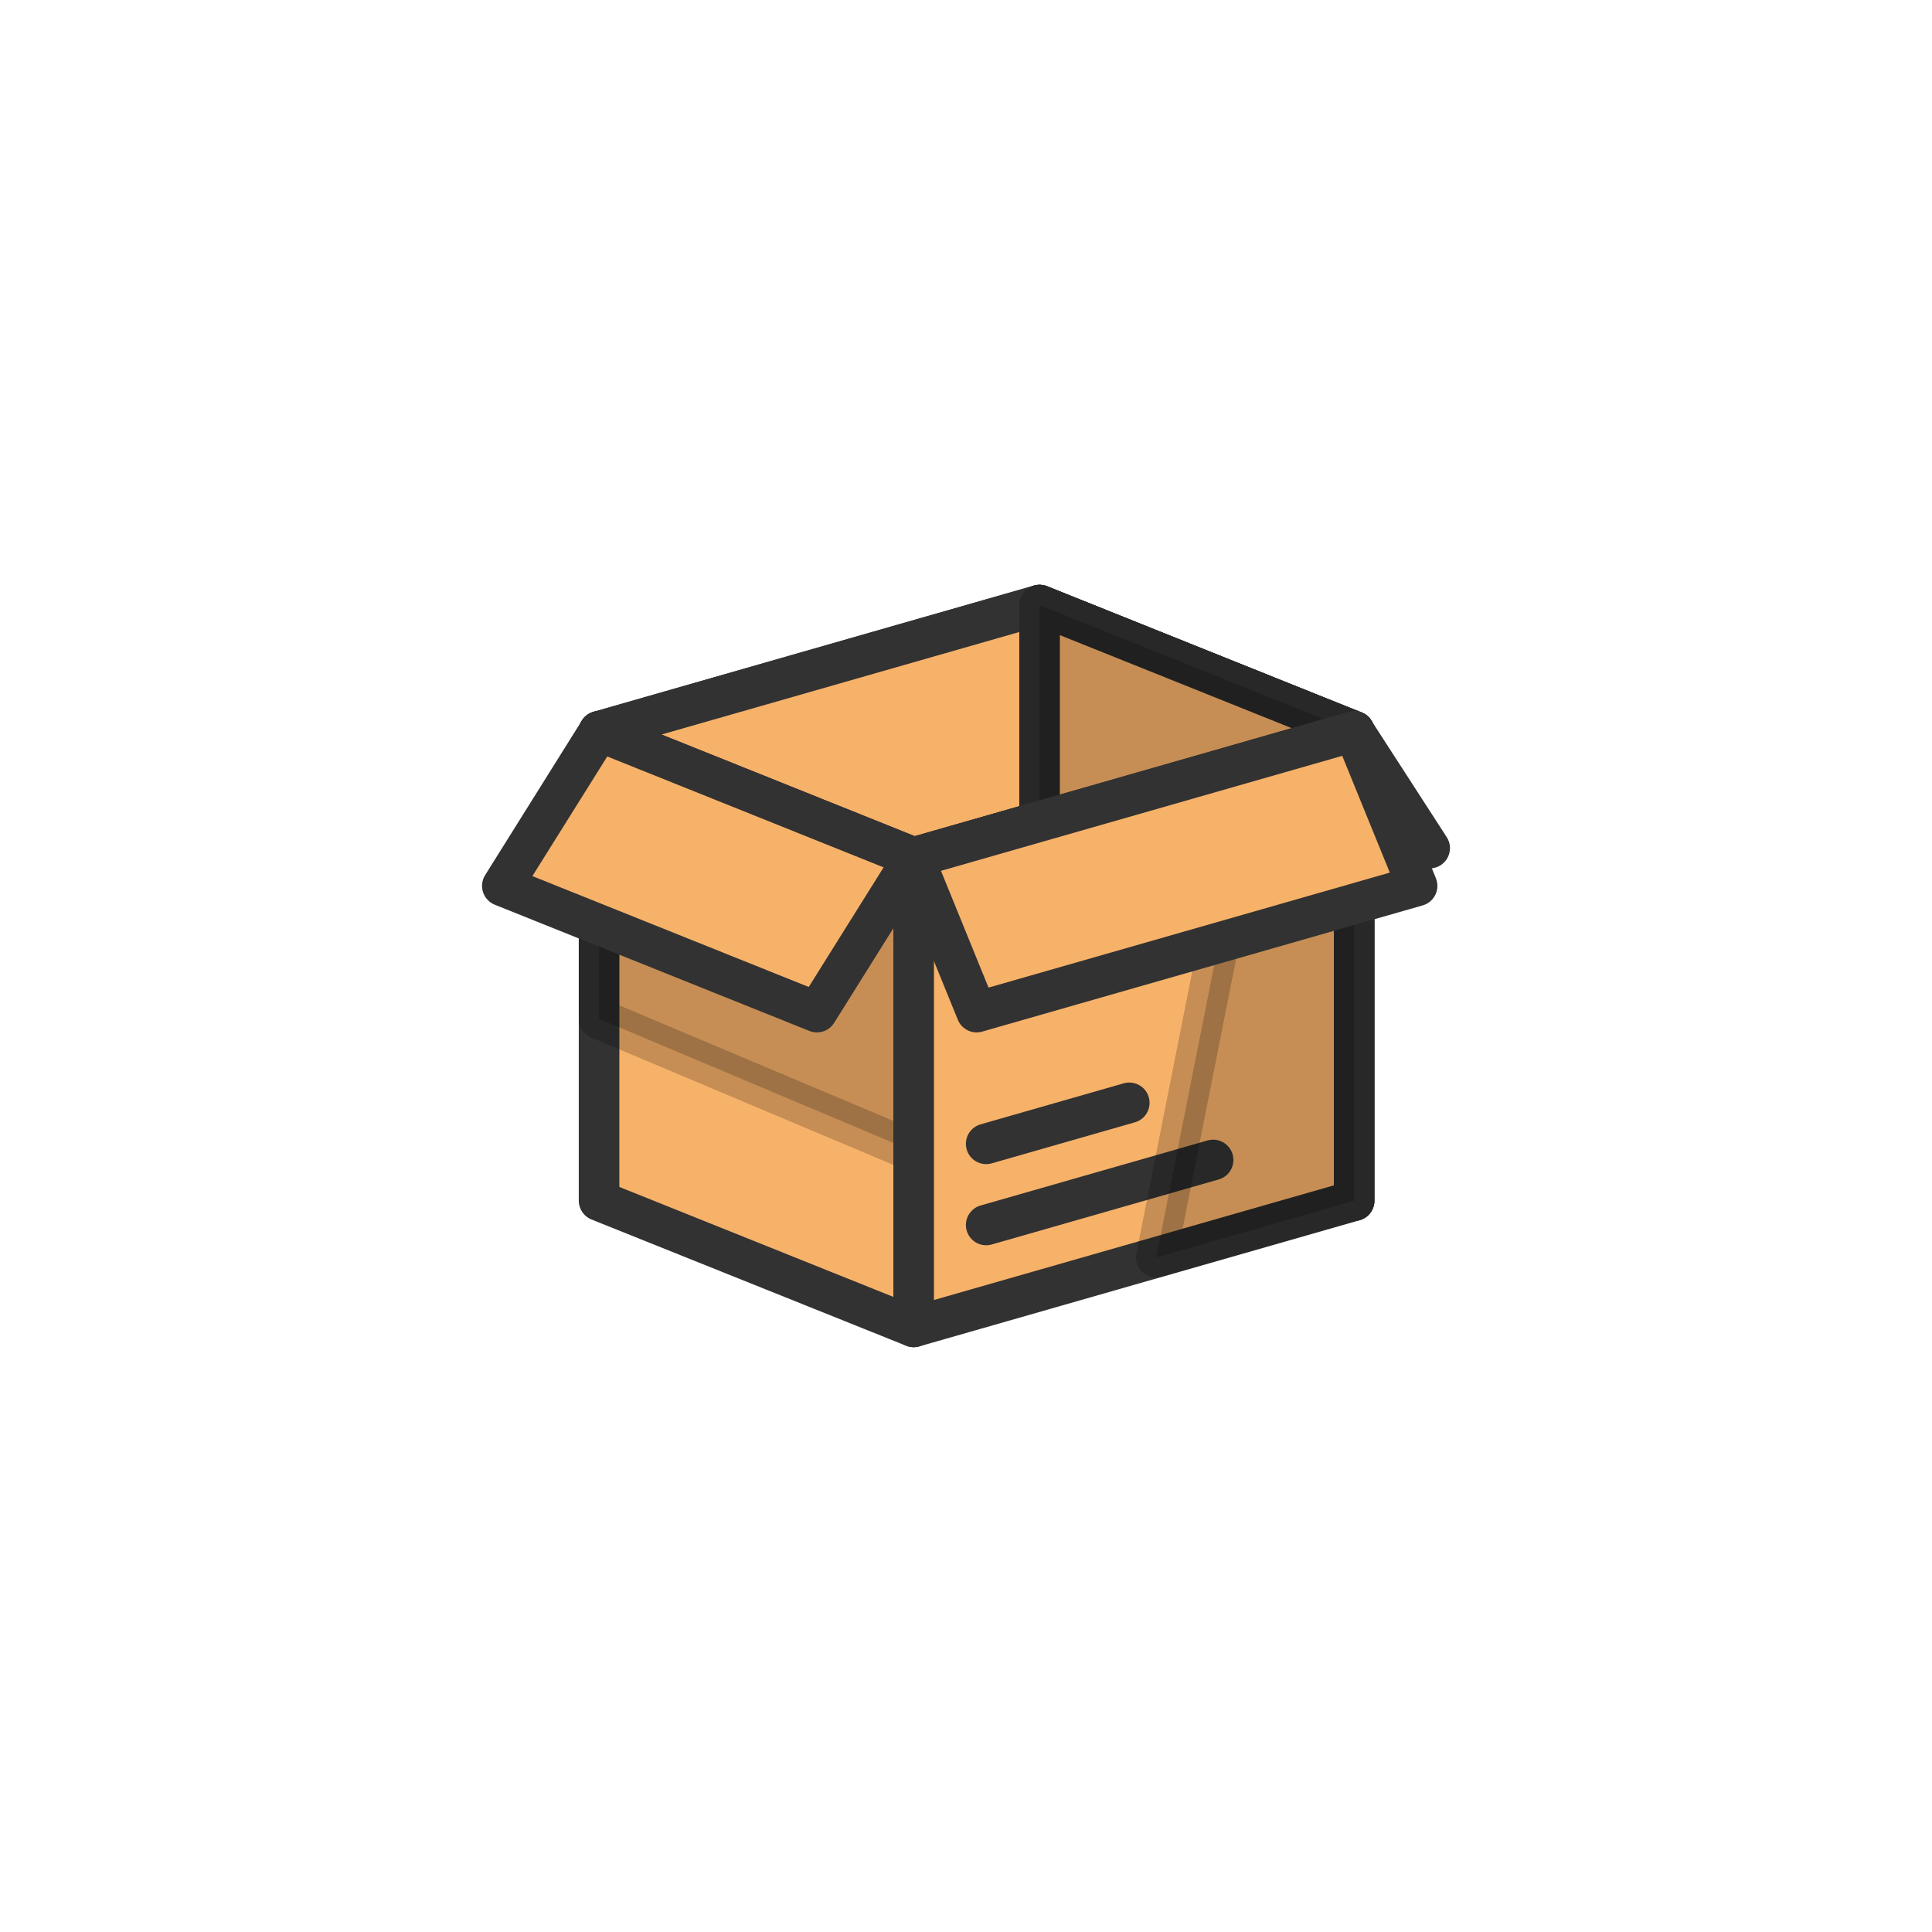 <svg version="1.1" id="Layer_1" xmlns="http://www.w3.org/2000/svg" xmlns:xlink="http://www.w3.org/1999/xlink" x="0px" y="0px" viewBox="0 0 100 100" style="transform-origin: 50px 50px 0px;" xml:space="preserve"><g style="transform-origin: 50px 50px 0px;"><g style="transform-origin: 50px 50px 0px; transform: scale(0.6);"><g style="transform-origin: 50px 50px 0px;"><g><style type="text/css" style="transform-origin: 50px 50px 0px; animation-duration: 1s; animation-delay: -1s; animation-direction: normal;" class="ld ld-breath">.st0{fill:#f4e6c8;stroke:#323232;stroke-linejoin:round}.st0,.st1,.st2,.st3{stroke-width:3.5;stroke-miterlimit:10}.st1{stroke-linejoin:round;fill:#f3e4c7;stroke:#323232}.st2,.st3{fill:#d65a62;stroke:#000101}.st3{fill:#fff;stroke:#323232}.st4{fill:#e0e0e0;stroke:#000101;stroke-width:6}.st4,.st5,.st6{stroke-miterlimit:10}.st5{stroke-linecap:round;fill:none;stroke:#000101;stroke-width:5}.st6{fill:#e15c64;stroke:#323232;stroke-width:3.5}.st7{fill:#e6e6e6}.st8{fill:#e0e0e0}.st9{fill:#f7b26a}.st10,.st11,.st12{fill:#e6e6e6;stroke:#323232;stroke-width:3.5;stroke-miterlimit:10}.st11,.st12{fill:#b3b4b4}.st12{fill:#f7b26a}.st13{opacity:.2}.st14{fill:#e15c64}.st15{fill:#f47e5f}.st16{fill:#849b87}.st17,.st18,.st19{fill:#f47e5f;stroke:#323232;stroke-width:3.5;stroke-miterlimit:10}.st18,.st19{stroke-linejoin:round}.st19{fill:url(#SVGID_1_);stroke-width:7}.st20{fill:#666}.st21{fill:#323232}.st22{fill:#656666}.st23,.st24{fill:#f7b26a;stroke:#323232;stroke-width:3.5;stroke-linejoin:round;stroke-miterlimit:10}.st24{fill:#e15c64}.st25{fill:#fff}.st26,.st27{stroke-linejoin:round}.st26{fill:url(#SVGID_2_);stroke-width:3.5;stroke-miterlimit:10;stroke:#fff}.st27{opacity:.2;stroke:#000}.st27,.st28,.st29,.st30{stroke-width:3.5;stroke-miterlimit:10}.st28{fill:none;stroke-linecap:round;stroke:#fff}.st29,.st30{stroke:#323232}.st29{stroke-linejoin:round;fill:url(#SVGID_3_)}.st30{fill:url(#SVGID_4_)}.st30,.st31,.st32{stroke-linejoin:round}.st31{stroke:#323232;stroke-width:3.5;stroke-miterlimit:10;fill:#e0e0e0}.st32{fill:url(#SVGID_5_)}.st32,.st33{stroke:#323232;stroke-width:3.5;stroke-miterlimit:10}.st33,.st34{fill:none;stroke-linejoin:round}.st34,.st35,.st36{stroke:#323232;stroke-width:3.5;stroke-linecap:round;stroke-miterlimit:10}.st35{stroke-linejoin:round;fill:#f7b26a}.st36{fill:none}.st37{fill:#acbd81}.st38{fill:#f4e6c8}.st39{fill:#acbd81;stroke:#323232}.st39,.st40,.st41,.st42,.st43{stroke-width:3.5;stroke-miterlimit:10}.st40{opacity:.2;stroke:#000}.st41,.st42,.st43{fill:#f4e6c8;stroke:#323232}.st42,.st43{fill:none;stroke:#666}.st43{stroke:#849b87;stroke-width:8}.st44,.st45,.st46,.st47,.st48{fill:url(#SVGID_6_);stroke:#323232;stroke-width:3.5;stroke-miterlimit:10}.st45,.st46,.st47,.st48{fill:none;stroke:#fff}.st46,.st47,.st48{fill:url(#SVGID_7_);stroke:#323232}.st47,.st48{fill:url(#SVGID_8_);stroke-linejoin:round}.st48{fill:url(#SVGID_9_)}.st49,.st50,.st51{fill:none;stroke:#849b87;stroke-width:4;stroke-miterlimit:10}.st50,.st51{fill:url(#SVGID_10_);stroke:#323232;stroke-width:3.5}.st51{fill:none}.st52,.st53{stroke:#fff;stroke-width:3.5;stroke-linecap:round}.st52{stroke-miterlimit:10;fill:url(#SVGID_11_)}.st53{fill:url(#SVGID_12_)}.st53,.st54,.st55{stroke-miterlimit:10}.st54{stroke-linejoin:round;fill:#acbd81;stroke:#323232;stroke-width:3.5}.st55{fill:none;stroke:#fff;stroke-width:6}.st56,.st57,.st58,.st59,.st60{stroke-width:3.5;stroke-miterlimit:10}.st56{stroke-linecap:round;fill:#f7b26a;stroke:#fff}.st57,.st58,.st59,.st60{fill:#f4e6c8;stroke:#e15c64}.st58,.st59,.st60{fill:none}.st59,.st60{stroke:#fff;stroke-width:8}.st60{fill:url(#SVGID_13_);stroke:#323232;stroke-width:3.5}.st61{fill:#000101}.st62{fill:url(#SVGID_14_)}.st63{fill:#4a3826}.st64{fill:none;stroke:#4a3826;stroke-width:5;stroke-linecap:round;stroke-miterlimit:10}.st65{fill:url(#SVGID_15_)}.st66{fill:url(#SVGID_16_)}.st67{fill:url(#SVGID_17_)}.st68{fill:url(#SVGID_18_)}.st69{fill:url(#SVGID_19_)}.st70,.st71{fill:none;stroke-width:5}.st70{stroke-miterlimit:10;stroke:#4a3826}.st71{stroke:#000}.st71,.st72,.st73,.st74{stroke-miterlimit:10}.st72{stroke-linejoin:round;fill:#e0e0e0;stroke:#000101;stroke-width:6}.st73,.st74{fill:#000101;stroke:#000;stroke-width:5;stroke-linecap:round}.st74{fill:#a0c8d7}.st75{fill:url(#SVGID_20_)}.st76{fill:url(#SVGID_21_)}.st77{fill:url(#SVGID_22_)}.st78{fill:url(#SVGID_23_)}.st79{fill:url(#SVGID_24_)}.st80{fill:#000101;stroke:#4a3826;stroke-width:5;stroke-linecap:round;stroke-miterlimit:10}.st81{fill:url(#SVGID_25_)}.st82{fill:#a0c8d7}.st83{fill:#9ec4d2}.st84{fill:#f0ae6b}.st85,.st86{fill:#d65a62;stroke:#323232;stroke-width:3.5;stroke-miterlimit:10}.st86{fill:#323232;stroke:#000101;stroke-width:6;stroke-linejoin:round}.st87{fill:#d65a62}.st88{fill:#493727}.st89{fill:url(#SVGID_26_)}.st90{fill:#d65a62;stroke:#323232;stroke-width:3.5;stroke-linejoin:round;stroke-miterlimit:10}.st91{fill:#f3e4c7}.st92{fill:#f0ae6b;stroke:#323232;stroke-width:3.5;stroke-linejoin:round;stroke-miterlimit:10}.st93{fill:#66503a}</style><g style="transform-origin: 50px 50px 0px; animation-duration: 1s; animation-delay: -0.957s; animation-direction: normal;" class="ld ld-breath"><polygon class="st18" points="56.346,18.866 83.486,29.756 90,39.832 61.094,28.942 " fill="rgb(244, 126, 95)" stroke="rgb(50, 50, 50)" style="fill: rgb(244, 126, 95); stroke: rgb(50, 50, 50);"></polygon></g><g style="transform-origin: 50px 50px 0px; animation-duration: 1s; animation-delay: -0.913s; animation-direction: normal;" class="ld ld-breath"><polygon class="st23" points="45.486,81.134 18.346,70.244 18.346,29.756 45.486,40.646 " stroke="rgb(50, 50, 50)" fill="rgb(247, 178, 106)" style="stroke: rgb(50, 50, 50); fill: rgb(247, 178, 106);"></polygon></g><g style="transform-origin: 50px 50px 0px; animation-duration: 1s; animation-delay: -0.87s; animation-direction: normal;" class="ld ld-breath"><polygon class="st23" points="83.486,29.756 56.346,18.866 18.346,29.756 18.346,29.756 45.486,40.646 83.486,29.756 " stroke="rgb(50, 50, 50)" fill="rgb(247, 178, 106)" style="stroke: rgb(50, 50, 50); fill: rgb(247, 178, 106);"></polygon></g><g style="transform-origin: 50px 50px 0px; animation-duration: 1s; animation-delay: -0.826s; animation-direction: normal;" class="ld ld-breath"><polygon class="st23" points="83.486,29.756 56.346,18.866 18.346,29.756 18.346,29.756 45.486,40.646 83.486,29.756 " stroke="rgb(50, 50, 50)" fill="rgb(247, 178, 106)" style="stroke: rgb(50, 50, 50); fill: rgb(247, 178, 106);"></polygon></g><g style="transform-origin: 50px 50px 0px; animation-duration: 1s; animation-delay: -0.783s; animation-direction: normal;" class="ld ld-breath"><polygon class="st23" points="83.486,70.244 56.346,59.354 56.346,18.866 83.486,29.756 " stroke="rgb(50, 50, 50)" fill="rgb(247, 178, 106)" style="stroke: rgb(50, 50, 50); fill: rgb(247, 178, 106);"></polygon></g><g style="transform-origin: 50px 50px 0px; animation-duration: 1s; animation-delay: -0.739s; animation-direction: normal;" class="ld ld-breath"><polygon class="st27" points="18.346,54.557 45.486,66 45.486,40.646 18.346,29.756 " fill="rgb(0, 0, 0)" stroke="rgb(0, 0, 0)" style="fill: rgb(0, 0, 0); stroke: rgb(0, 0, 0);"></polygon></g><g style="transform-origin: 50px 50px 0px; animation-duration: 1s; animation-delay: -0.696s; animation-direction: normal;" class="ld ld-breath"><polygon class="st23" points="45.486,40.646 37.14,53.978 10,43.089 18.346,29.756 " stroke="rgb(50, 50, 50)" fill="rgb(247, 178, 106)" style="stroke: rgb(50, 50, 50); fill: rgb(247, 178, 106);"></polygon></g><g style="transform-origin: 50px 50px 0px; animation-duration: 1s; animation-delay: -0.652s; animation-direction: normal;" class="ld ld-breath"><polygon class="st27" points="83.486,70.244 56.346,59.354 56.346,18.866 83.486,29.756 " fill="rgb(0, 0, 0)" stroke="rgb(0, 0, 0)" style="fill: rgb(0, 0, 0); stroke: rgb(0, 0, 0);"></polygon></g><g style="transform-origin: 50px 50px 0px; animation-duration: 1s; animation-delay: -0.609s; animation-direction: normal;" class="ld ld-breath"><polygon class="st23" points="45.486,81.134 83.486,70.244 83.486,29.756 45.486,40.646 " stroke="rgb(50, 50, 50)" fill="rgb(247, 178, 106)" style="stroke: rgb(50, 50, 50); fill: rgb(247, 178, 106);"></polygon></g><g style="transform-origin: 50px 50px 0px; animation-duration: 1s; animation-delay: -0.565s; animation-direction: normal;" class="ld ld-breath"><line class="st35" x1="51.74" y1="72.342" x2="71.317" y2="66.732" stroke="rgb(50, 50, 50)" fill="rgb(247, 178, 106)" style="stroke: rgb(50, 50, 50); fill: rgb(247, 178, 106);"></line></g><g style="transform-origin: 50px 50px 0px; animation-duration: 1s; animation-delay: -0.522s; animation-direction: normal;" class="ld ld-breath"><line class="st35" x1="51.74" y1="65.342" x2="64.087" y2="61.803" stroke="rgb(50, 50, 50)" fill="rgb(247, 178, 106)" style="stroke: rgb(50, 50, 50); fill: rgb(247, 178, 106);"></line></g><g style="transform-origin: 50px 50px 0px; animation-duration: 1s; animation-delay: -0.478s; animation-direction: normal;" class="ld ld-breath"><polygon class="st27" points="66.411,75.137 83.486,70.244 83.486,29.756 74.923,32.21 " fill="rgb(0, 0, 0)" stroke="rgb(0, 0, 0)" style="fill: rgb(0, 0, 0); stroke: rgb(0, 0, 0);"></polygon></g><g style="transform-origin: 50px 50px 0px; animation-duration: 1s; animation-delay: -0.435s; animation-direction: normal;" class="ld ld-breath"><polygon class="st23" points="83.486,29.756 88.916,43.089 50.916,53.978 45.486,40.646 " stroke="rgb(50, 50, 50)" fill="rgb(247, 178, 106)" style="stroke: rgb(50, 50, 50); fill: rgb(247, 178, 106);"></polygon></g></g></g></g></g><style type="text/css" style="transform-origin: 50px 50px 0px; animation-duration: 1s; animation-delay: -0.174s; animation-direction: normal;" class="ld ld-breath">@keyframes ld-breath {
  0% {
    -webkit-transform: scale(0.86);
    transform: scale(0.86);
  }
  50% {
    -webkit-transform: scale(1.06);
    transform: scale(1.06);
  }
  100% {
    -webkit-transform: scale(0.86);
    transform: scale(0.86);
  }
}
@-webkit-keyframes ld-breath {
  0% {
    -webkit-transform: scale(0.86);
    transform: scale(0.86);
  }
  50% {
    -webkit-transform: scale(1.06);
    transform: scale(1.06);
  }
  100% {
    -webkit-transform: scale(0.86);
    transform: scale(0.86);
  }
}
.ld.ld-breath {
  -webkit-animation: ld-breath 1s infinite;
  animation: ld-breath 1s infinite;
}
</style></svg>